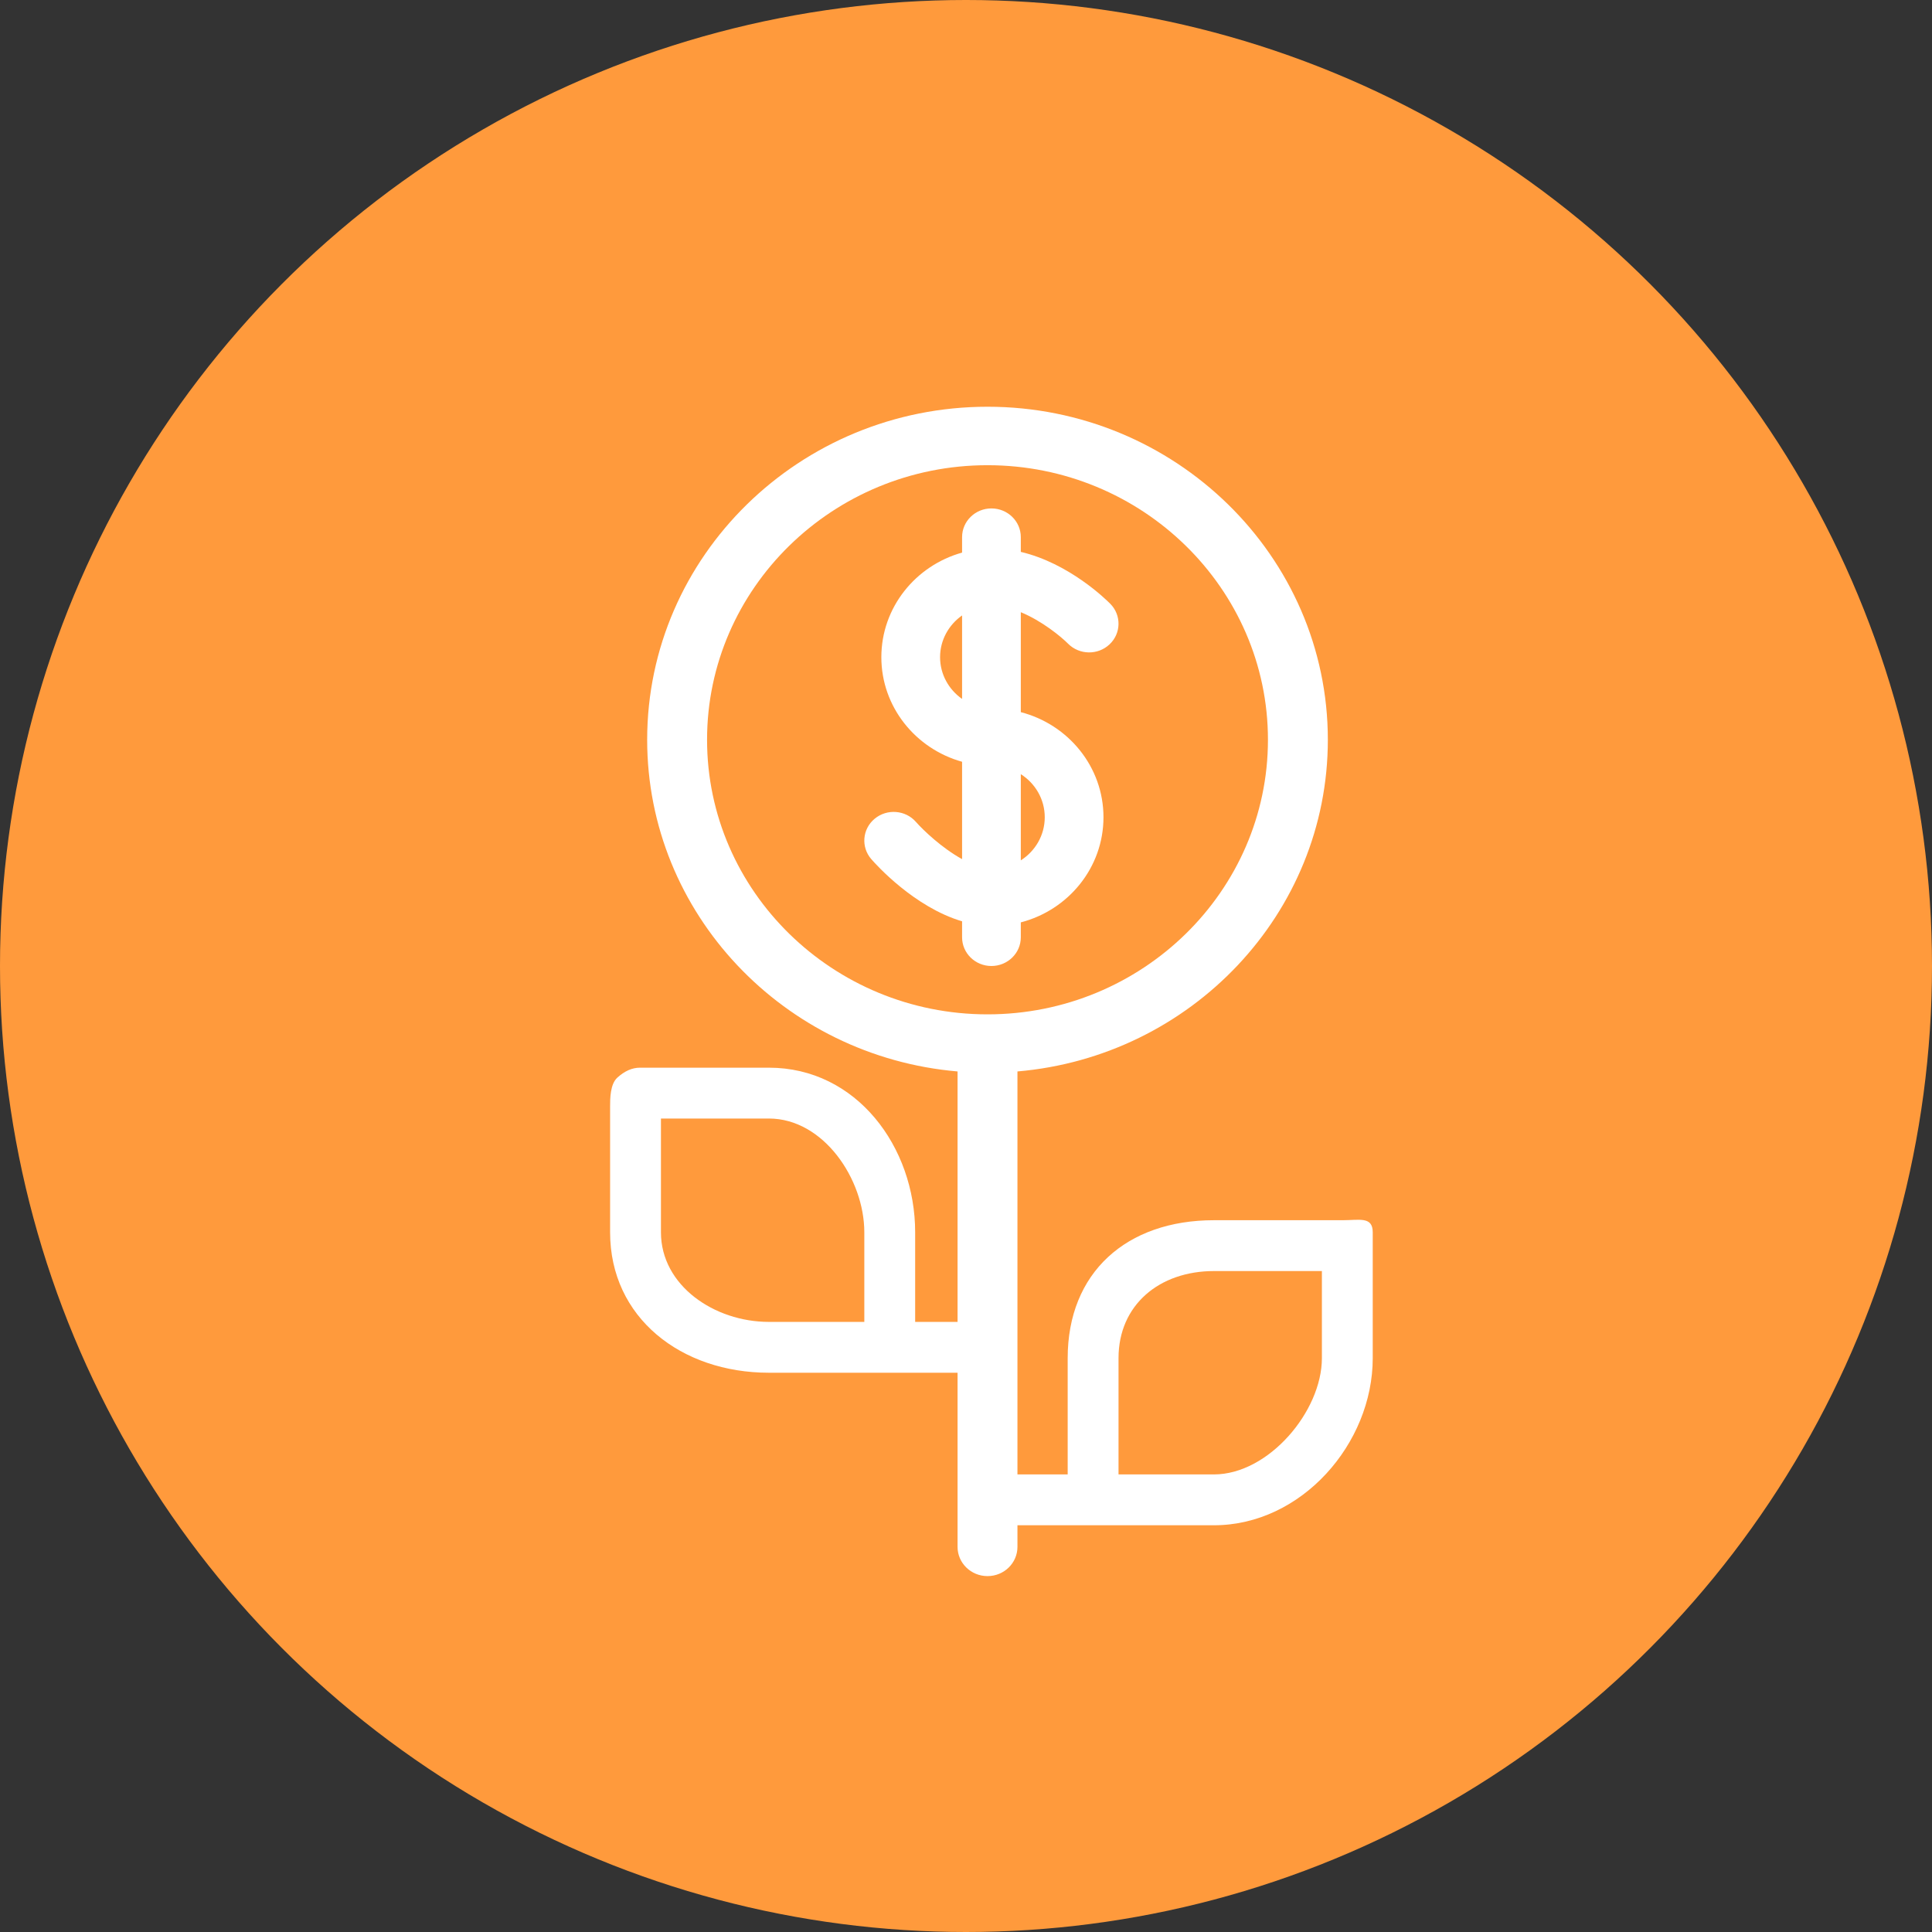 <?xml version="1.0" encoding="UTF-8"?>
<svg width="38px" height="38px" viewBox="0 0 38 38" version="1.1" xmlns="http://www.w3.org/2000/svg" xmlns:xlink="http://www.w3.org/1999/xlink">
    <rect x="0" y="0" width="38" height="38" fill="#333333" stroke="none"/>
    <!-- Generator: sketchtool 53.2 (72643) - https://sketchapp.com -->
    <title>A826467F-8C25-4CCE-88D1-AACAB3C26530@1,5x</title>
    <desc>Created with sketchtool.</desc>
    <g id="Profile-/-drafts" stroke="none" stroke-width="1" fill="none" fill-rule="evenodd">
        <g id="02-Drafts-Copy" transform="translate(-574, -595)">
            <g id="Draft-review-/--grants-Copy" transform="translate(554, 525)">
                <g id="Group-2-Copy-3">
                    <g id="Icons-Color-38-px-/-Grant-Copy-2" transform="translate(20, 70)">
                        <g id="Group-36">
                            <circle id="Oval" fill="#FF9A3C" cx="19" cy="19" r="19"></circle>
                            <path d="M20.078,18.436 L20.078,18.142 C21.013,17.9 21.704,17.065 21.704,16.074 C21.704,15.084 21.013,14.249 20.078,14.007 L20.078,12.041 C20.494,12.213 20.864,12.517 21.008,12.661 C21.23,12.884 21.595,12.89 21.824,12.673 C22.053,12.457 22.059,12.099 21.838,11.876 C21.745,11.782 21.022,11.077 20.078,10.855 L20.078,10.564 C20.078,10.253 19.819,10 19.5,10 C19.181,10 18.923,10.253 18.923,10.564 L18.923,10.869 C18.008,11.124 17.335,11.949 17.335,12.926 C17.335,13.903 18.008,14.728 18.923,14.983 L18.923,16.898 C18.524,16.679 18.156,16.326 18.017,16.168 C17.811,15.93 17.446,15.902 17.203,16.104 C16.96,16.306 16.931,16.662 17.138,16.899 C17.235,17.011 17.983,17.842 18.923,18.121 L18.923,18.436 C18.923,18.747 19.181,19 19.5,19 C19.819,19 20.078,18.747 20.078,18.436 Z M20.549,16.074 C20.549,16.429 20.361,16.742 20.078,16.922 L20.078,15.227 C20.361,15.407 20.549,15.719 20.549,16.074 Z M18.49,12.926 C18.49,12.588 18.662,12.288 18.923,12.105 L18.923,13.747 C18.662,13.564 18.49,13.264 18.49,12.926 Z" id="Shape" fill="#FFFFFF" fill-rule="nonzero"></path>
                            <path d="M18.834,27 L18.834,30.425 C18.834,30.743 19.098,31 19.423,31 C19.749,31 20.012,30.743 20.012,30.425 L20.012,30 L23.877,30 C25.599,30 27,28.394 27,26.713 L27,24.238 C27,23.921 26.736,24 26.411,24 L23.877,24 C22.155,24 21,25.031 21,26.713 L21,29 L20.012,29 L20.012,21.074 C23.428,20.781 26.117,17.968 26.117,14.55 C26.117,10.938 23.114,8 19.423,8 C15.732,8 12.729,10.938 12.729,14.55 C12.729,17.968 15.418,20.781 18.834,21.074 L18.834,26 L18,26 L18,24.238 C18,22.556 16.845,21 15.123,21 L12.589,21 C12.433,21 12.287,21.065 12.143,21.195 C12,21.324 12,21.611 12,21.763 L12,24.238 C12,25.92 13.401,27 15.123,27 L18.834,27 Z M13,24.238 L13,22 L15.123,22 C16.196,22 17,23.191 17,24.238 L17,26 L15.123,26 C14.05,26 13,25.285 13,24.238 Z M13.907,14.55 C13.907,11.573 16.382,9.15 19.423,9.15 C22.465,9.15 24.939,11.573 24.939,14.55 C24.939,17.528 22.465,19.951 19.423,19.951 C16.382,19.951 13.907,17.528 13.907,14.55 Z M26,26.713 C26,27.76 24.95,29 23.877,29 L22,29 L22,26.713 C22,25.665 22.804,25 23.877,25 L26,25 L26,26.713 Z" id="Shape" fill="#FFFFFF" fill-rule="nonzero"></path>
                        </g>
                    </g>
                </g>
            </g>
        </g>
    </g>
</svg>